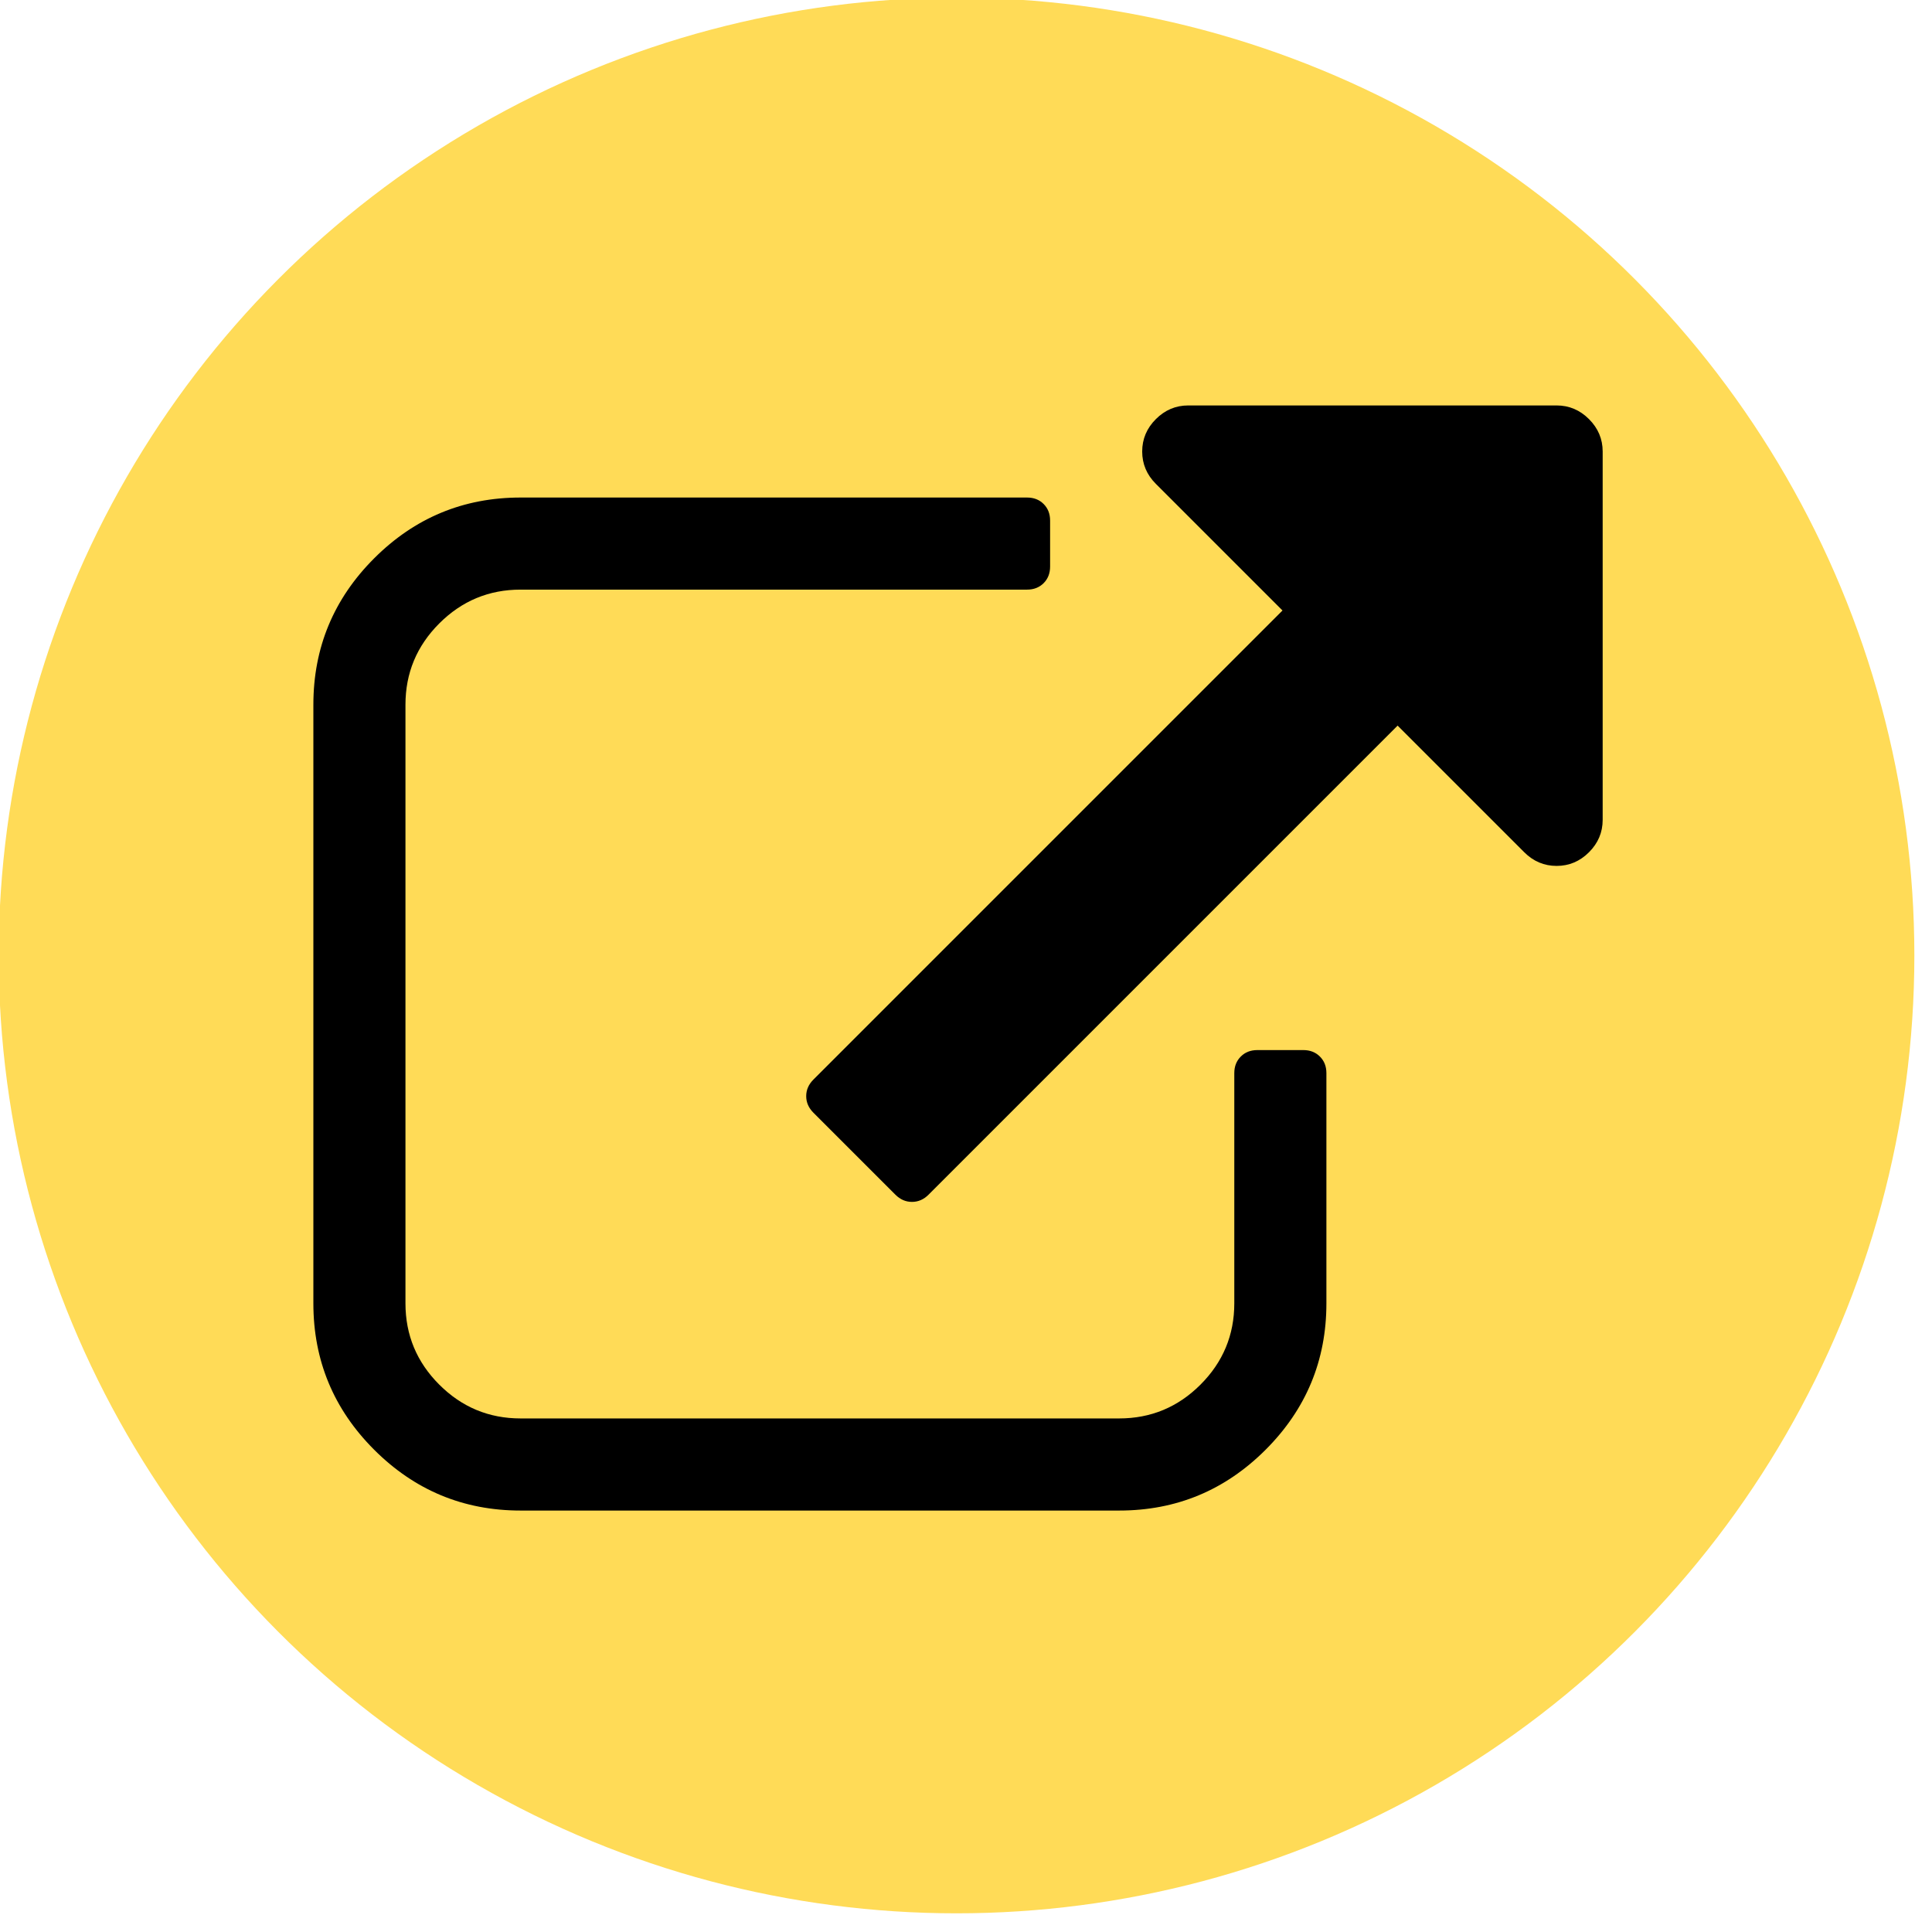 <?xml version="1.0" encoding="UTF-8" standalone="no"?>
<!DOCTYPE svg PUBLIC "-//W3C//DTD SVG 1.1//EN" "http://www.w3.org/Graphics/SVG/1.1/DTD/svg11.dtd">
<svg width="100%" height="100%" viewBox="0 0 92 92" version="1.1" xmlns="http://www.w3.org/2000/svg" xmlns:xlink="http://www.w3.org/1999/xlink" xml:space="preserve" style="fill-rule:evenodd;clip-rule:evenodd;stroke-linejoin:round;stroke-miterlimit:1.414;">
    <g transform="matrix(1,0,0,1,-245.29,-529.721)">
        <g transform="matrix(1.174,0,0,1.174,-113.65,-99.961)">
            <circle cx="344.539" cy="575.112" r="38.851" style="fill:rgb(255,219,87);"/>
        </g>
        <g id="external.-link.-symbol" transform="matrix(0.12,0,0,0.12,290.91,575.34)">
            <g transform="matrix(1,0,0,1,-255.813,-255.814)">
                <clipPath id="_clip1">
                    <rect x="0" y="0" width="511.626" height="511.627"/>
                </clipPath>
                <g clip-path="url(#_clip1)">
                    <g>
                        <path d="M392.857,292.354L374.583,292.354C371.914,292.354 369.724,293.209 368.02,294.927C366.302,296.635 365.447,298.824 365.447,301.49L365.447,392.851C365.447,405.414 360.977,416.166 352.032,425.113C343.087,434.058 332.331,438.527 319.768,438.527L82.224,438.527C69.662,438.527 58.907,434.058 49.96,425.113C41.015,416.167 36.543,405.415 36.543,392.851L36.543,155.31C36.543,142.748 41.014,131.997 49.96,123.051C58.907,114.104 69.662,109.633 82.224,109.633L283.218,109.633C285.887,109.633 288.077,108.774 289.788,107.063C291.499,105.35 292.354,103.163 292.354,100.496L292.354,82.221C292.354,79.559 291.499,77.368 289.788,75.658C288.077,73.945 285.887,73.09 283.218,73.09L82.224,73.09C59.576,73.09 40.208,81.132 24.122,97.215C8.042,113.297 0,132.665 0,155.313L0,392.855C0,415.502 8.042,434.873 24.123,450.95C40.209,467.034 59.577,475.08 82.225,475.08L319.768,475.08C342.415,475.08 361.785,467.034 377.869,450.95C393.954,434.873 401.996,415.503 401.996,392.855L401.996,301.497C401.996,298.828 401.14,296.638 399.422,294.927C397.709,293.209 395.519,292.354 392.857,292.354Z" style="fill-rule:nonzero;"/>
                        <path d="M506.199,41.971C502.582,38.354 498.294,36.547 493.349,36.547L347.171,36.547C342.223,36.547 337.938,38.354 334.324,41.971C330.707,45.586 328.896,49.869 328.896,54.818C328.896,59.767 330.707,64.051 334.324,67.668L384.571,117.916L198.424,304.067C196.518,305.97 195.568,308.16 195.568,310.63C195.568,313.109 196.521,315.298 198.424,317.201L230.972,349.745C232.875,351.648 235.065,352.597 237.539,352.597C240.013,352.597 242.204,351.649 244.106,349.745L430.254,163.597L480.505,213.845C484.119,217.462 488.403,219.271 493.352,219.271C498.301,219.271 502.585,217.462 506.203,213.845C509.82,210.229 511.627,205.947 511.627,200.998L511.627,54.818C511.626,49.866 509.813,45.586 506.199,41.971Z" style="fill-rule:nonzero;"/>
                    </g>
                </g>
            </g>
        </g>
    </g>
</svg>
